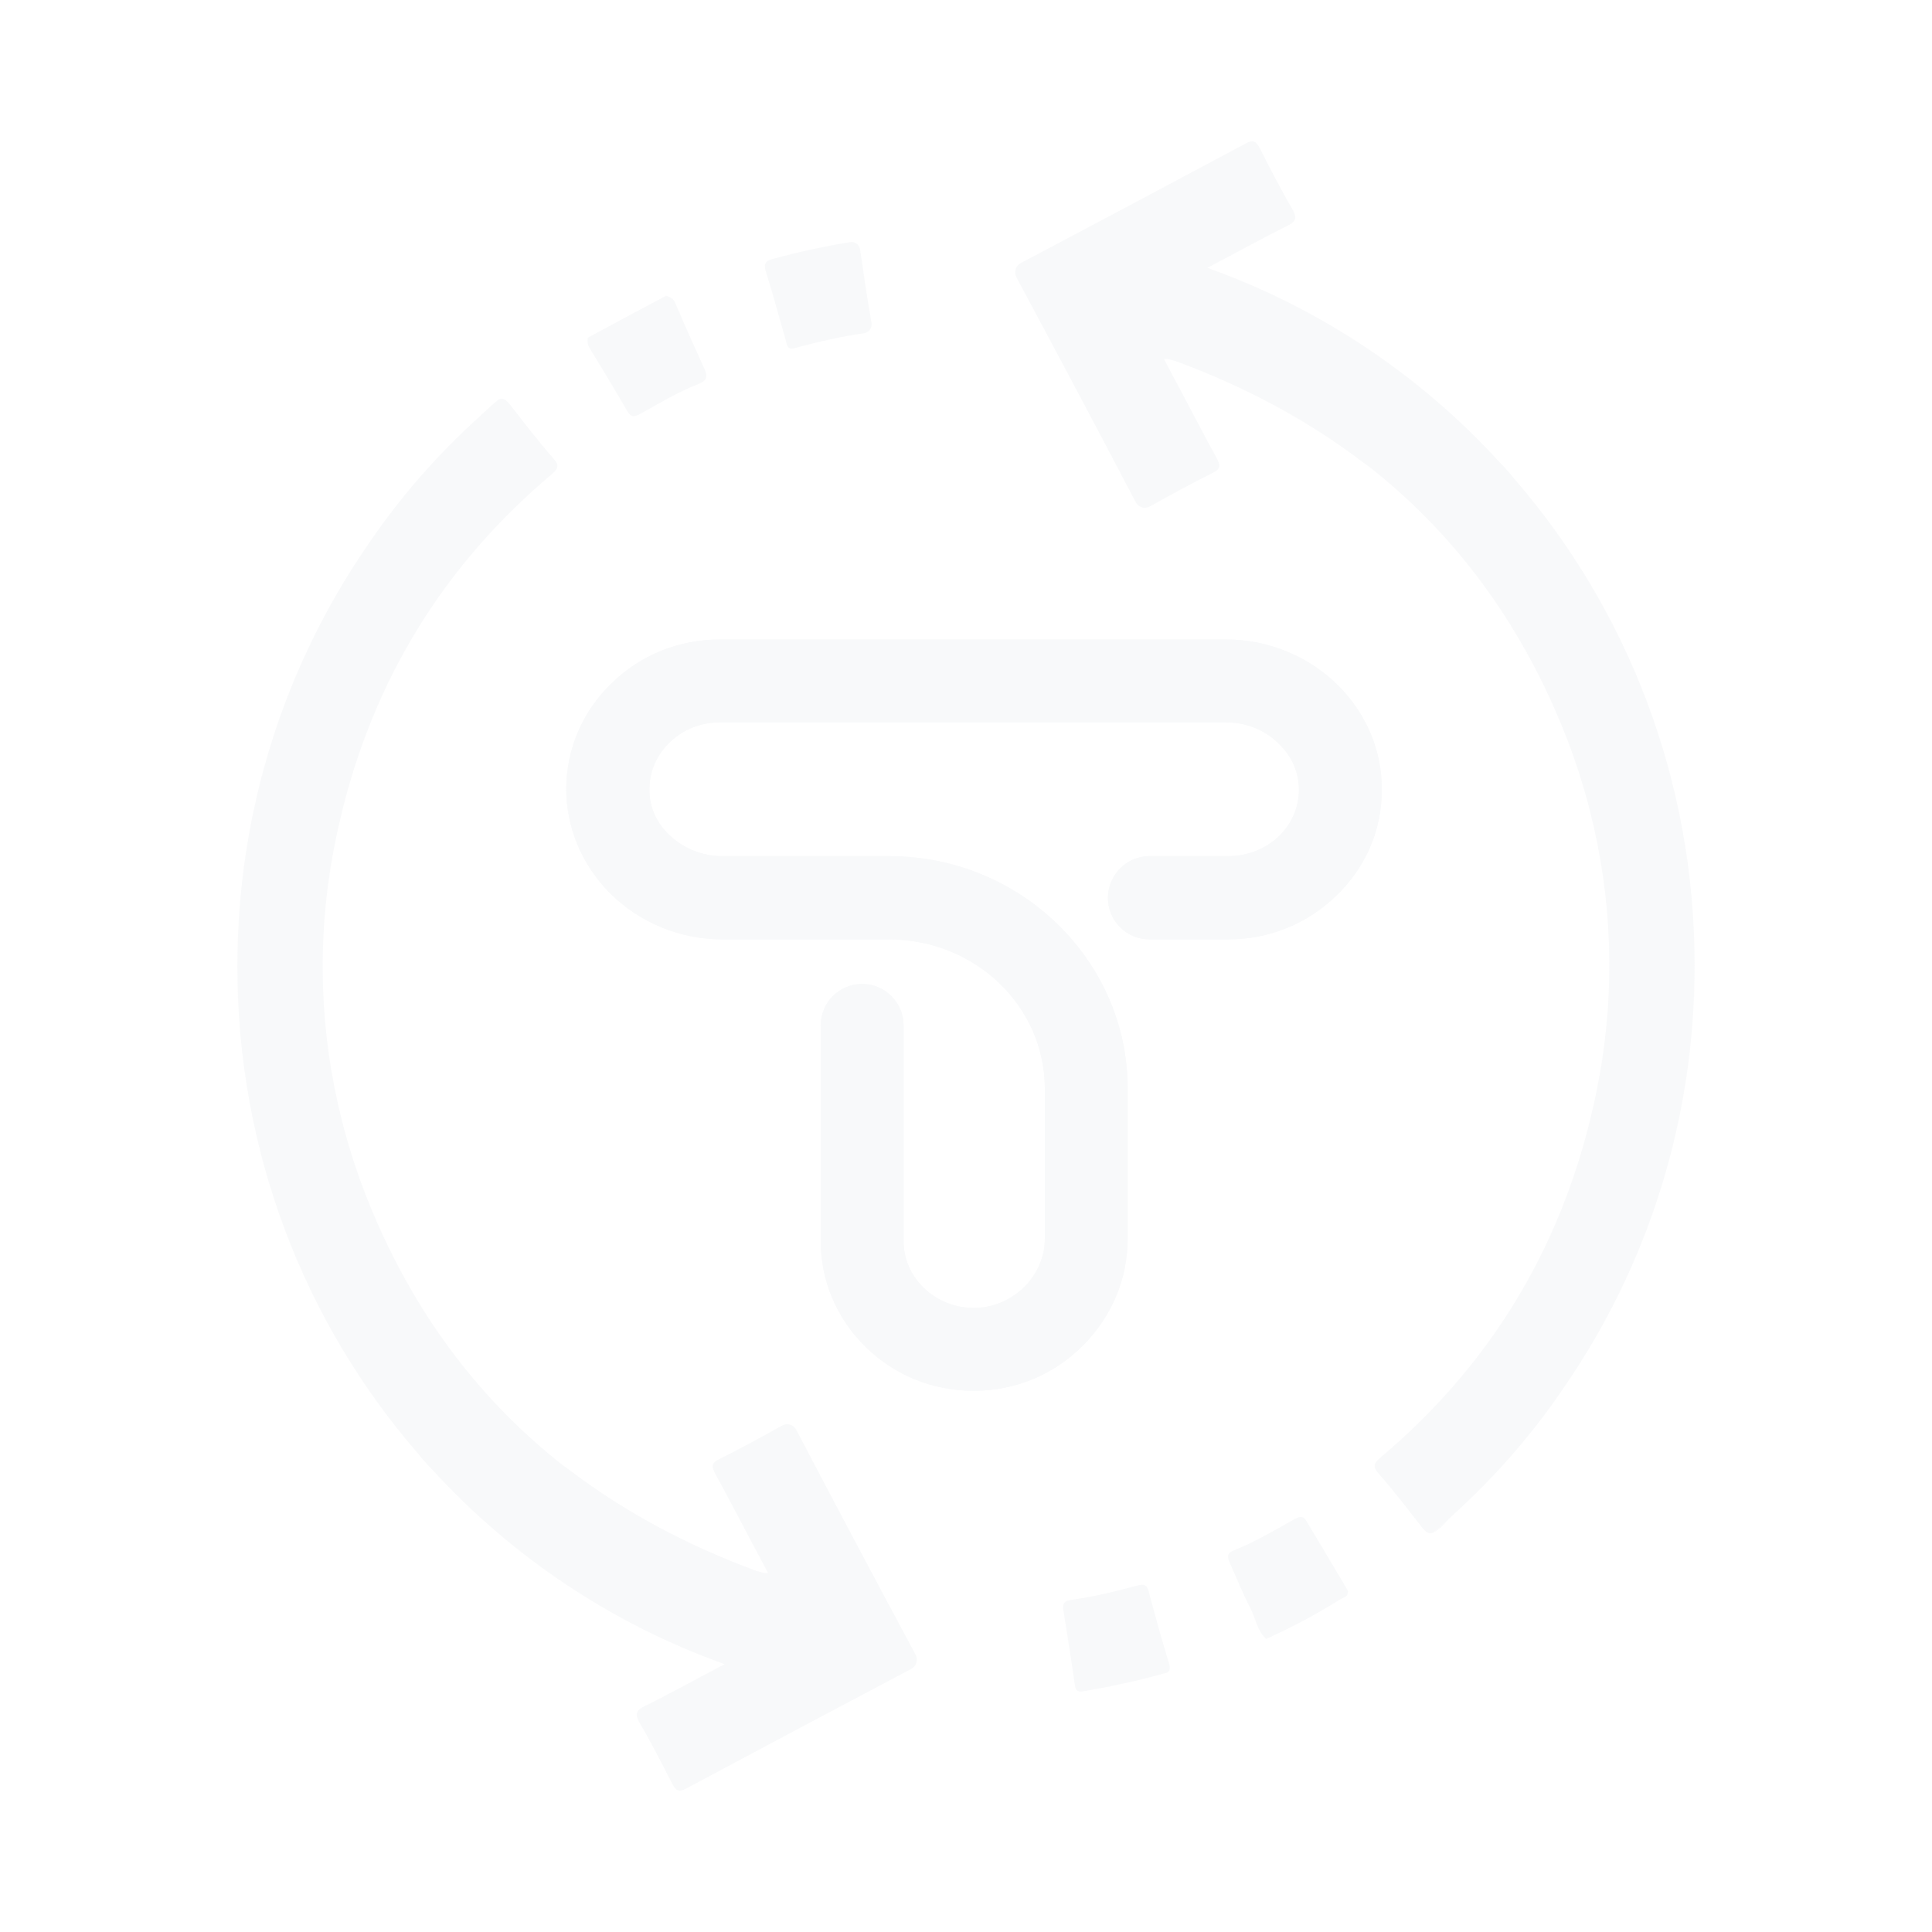 <?xml version="1.0" encoding="UTF-8"?>
<svg id="Layer_1" data-name="Layer 1" xmlns="http://www.w3.org/2000/svg" viewBox="0 0 1080 1080">
  <defs>
    <style>
      .cls-1 {
        opacity: .1;
      }

      .cls-2 {
        fill: #bac2cc;
      }
    </style>
  </defs>
  <g class="cls-1">
    <path class="cls-2" d="M772.41,441.74c0,22.28-9.04,43.23-25.36,58.89-16.1,15.66-37.5,24.48-60.44,24.48h-44.11c-12.79,0-23.16-10.37-23.16-23.16s10.37-23.38,23.16-23.38h44.11c10.81,0,20.73-3.97,28.23-11.03,7.28-7.06,11.25-16.32,11.25-26.03s-3.75-18.31-10.81-25.36c-7.72-7.94-18.53-12.35-29.78-12.35H402.3c-10.59,0-20.51,3.97-28.01,11.25-7.28,7.06-11.25,16.1-11.25,26.03-.22,9.26,3.53,18.31,10.59,25.14,7.94,7.94,18.75,12.35,30,12.35h93.3c73.67,0,133.44,58.45,133.44,129.91v84.04c0,22.5-9.04,43.67-25.14,59.77-16.32,16.32-37.94,25.14-60.66,25.14h-.44c-22.72,0-43.89-8.6-59.99-24.26-16.32-15.88-25.36-37.06-25.36-59.55v-120.43c0-12.79,10.37-23.16,23.16-23.16s23.16,10.37,23.16,23.16v120.43c0,9.93,3.97,19.19,11.25,26.25,7.5,7.28,17.42,11.25,28.01,11.25s20.51-4.19,28.23-11.69c7.28-7.28,11.47-16.76,11.47-26.91v-84.04c0-46.1-39.04-83.37-87.12-83.37h-93.3c-23.6,0-46.32-9.48-62.86-26.03-15.66-15.88-24.26-36.61-24.26-58.45,.22-22.28,9.26-43.23,25.59-58.89,16.1-15.66,37.5-24.26,60.22-24.26h283.21c23.6,0,46.32,9.48,62.86,26.03,15.66,15.88,24.26,36.61,24.04,58.23Z"/>
    <path class="cls-2" d="M810.79,848.24c-4.41,4.85-7.28,7.5-9.48,8.38,3.31-2.65,6.4-5.51,9.48-8.38Z"/>
    <g>
      <path class="cls-2" d="M329.29,194.04c-1.1-1.76-.88-3.53-.66-5.29,14.56-7.94,29.12-15.66,43.67-23.38,2.43,.66,4.19,1.54,5.29,4.19,5.07,12.13,10.59,24.26,16.1,36.39,2.21,4.63,1.54,6.84-3.53,8.82-11.25,4.41-21.39,10.59-31.76,16.32-2.87,1.54-5.29,2.87-7.5-.88-7.06-12.13-14.34-24.26-21.62-36.17Z"/>
      <path class="cls-2" d="M439.57,191.39c-3.75-13.23-7.5-26.91-11.69-40.36-1.1-3.97,.66-5.29,3.75-6.18,14.34-3.97,28.89-7.06,43.45-9.48,2.87-.44,5.29,1.32,5.73,4.19,1.98,13.68,3.97,27.35,6.4,41.03,.44,2.87-1.54,5.29-4.41,5.73-12.57,1.76-24.92,4.63-37.28,7.94-2.87,.88-5.29,1.54-5.95-2.87Z"/>
      <path class="cls-2" d="M653.3,929.19c1.1,3.31,.88,5.73-2.21,6.18-15.66,4.41-30.66,7.5-45.88,10.15-3.53,.44-3.97-1.1-4.41-3.97-1.99-13.9-4.19-27.79-6.4-41.69-.66-3.97,1.1-5.07,4.41-5.51,12.35-1.76,24.48-4.63,36.61-7.94,2.87-.66,5.29-1.54,6.62,2.87,3.53,13.46,7.28,26.69,11.25,39.92Z"/>
      <path class="cls-2" d="M730.28,850.23c7.94,13.23,15.66,26.25,23.38,39.26-.22,1.1-.44,1.54-.66,2.43-.44,.44-.88,.66-1.32,.88-.44,.22-.66,.44-.88,.44-.66,.44-1.1,.66-1.76,.88-13.23,8.38-27.13,15.66-41.25,22.06-5.29-4.85-5.96-11.91-9.04-17.65-4.19-7.94-7.5-16.54-11.25-24.7-1.32-3.09-1.99-5.51,1.98-7.06,11.69-4.63,22.5-11.03,33.53-17.2,2.65-1.32,5.07-3.09,7.28,.66Z"/>
      <path class="cls-2" d="M605.22,752.3c-16.32,16.32-37.94,25.14-60.66,25.14h-.44c-22.72,0-43.89-8.6-59.99-24.26-16.32-15.88-25.36-37.06-25.36-59.55v-120.43c0-12.79,10.37-23.16,23.16-23.16s23.16,10.37,23.16,23.16v120.43c0,9.93,3.97,19.19,11.25,26.25,7.5,7.28,17.42,11.25,28.01,11.25s20.51-4.19,28.23-11.69c7.28-7.28,11.47-16.76,11.47-26.91v-84.04c0-46.1-39.04-83.37-87.12-83.37h-93.3c-23.6,0-46.32-9.48-62.86-26.03-15.66-15.88-24.26-36.61-24.26-58.45,.22-22.28,9.26-43.23,25.59-58.89,16.1-15.66,37.5-24.26,60.22-24.26h283.21c23.6,0,46.32,9.48,62.86,26.03,15.66,15.88,24.26,36.61,24.04,58.23,0,22.28-9.04,43.23-25.36,58.89-16.1,15.66-37.5,24.48-60.44,24.48h-44.11c-12.79,0-23.16-10.37-23.16-23.16s10.37-23.38,23.16-23.38h44.11c10.81,0,20.73-3.97,28.23-11.03,7.28-7.06,11.25-16.32,11.25-26.03s-3.75-18.31-10.81-25.36c-7.72-7.94-18.53-12.35-29.78-12.35H402.3c-10.59,0-20.51,3.97-28.01,11.25-7.28,7.06-11.25,16.1-11.25,26.03-.22,9.26,3.53,18.31,10.59,25.14,7.94,7.94,18.75,12.35,30,12.35h93.3c73.67,0,133.44,58.45,133.44,129.91v84.04c0,22.5-9.04,43.67-25.14,59.77Z"/>
    </g>
    <path class="cls-2" d="M947.32,539.67c0,87.35-26.69,168.29-72.35,234.9-18.09,26.91-39.48,51.39-63.52,73.01-.22,.44-.44,.66-.66,.66-3.09,2.87-6.18,5.73-9.48,8.38,0,.22-.22,.22-.44,.22-2.21,.88-3.97-.44-6.18-3.31-7.94-10.15-15.66-20.29-24.04-29.78-3.53-3.97-2.65-5.73,.88-8.82,62.86-52.94,103.23-120.43,120.43-202.48,10.59-49.85,10.15-100.58-.88-149.54-1.1-4.85-2.21-9.48-3.53-14.34-3.53-13.01-7.72-25.81-12.79-38.6-23.16-58.23-57.13-105.43-101.02-142.27-3.97-3.31-7.94-6.62-12.13-9.48-30.44-23.16-65.29-41.91-104.11-56.24-1.32-.44-2.65-.66-3.97-1.1-.44-.22-.88,0-2.87-.22,3.31,6.4,6.4,12.13,9.48,17.87,6.62,12.35,13.01,24.92,19.85,37.28,2.21,3.97,2.65,6.4-2.21,8.6-11.91,5.95-23.6,12.35-35.07,18.75-2.87,1.54-6.18,.44-7.72-2.21-22.06-42.13-44.33-84.04-66.83-125.94-1.54-2.87-.44-6.4,2.43-7.94,9.92-5.29,19.63-10.37,29.56-15.66,32.2-16.98,64.19-34.19,96.17-51.17,4.41-2.43,5.96-1.1,7.94,2.65,5.95,11.69,11.91,23.38,18.53,34.63,2.43,4.63,1.32,6.4-2.87,8.6-14.78,7.28-29.33,15.44-45,23.6,63.08,22.5,119.11,60.21,163.44,108.74,3.09,3.09,5.96,6.4,8.6,9.71,62.64,72.57,100.36,167.63,100.36,271.52Z"/>
    <path class="cls-2" d="M132.68,540.33c0-87.35,26.69-168.29,72.35-234.9,18.09-26.91,39.48-51.39,63.52-73.01,.22-.44,.44-.66,.66-.66,3.09-2.87,6.18-5.73,9.48-8.38,0-.22,.22-.22,.44-.22,2.21-.88,3.97,.44,6.18,3.31,7.94,10.15,15.66,20.29,24.04,29.78,3.53,3.97,2.65,5.73-.88,8.82-62.86,52.94-103.23,120.43-120.43,202.48-10.59,49.85-10.15,100.58,.88,149.54,1.1,4.85,2.21,9.48,3.53,14.34,3.53,13.01,7.72,25.81,12.79,38.6,23.16,58.23,57.13,105.43,101.02,142.27,3.97,3.31,7.94,6.62,12.13,9.48,30.44,23.16,65.29,41.91,104.11,56.24,1.32,.44,2.65,.66,3.97,1.1,.44,.22,.88,0,2.87,.22-3.31-6.4-6.4-12.13-9.48-17.87-6.62-12.35-13.01-24.92-19.85-37.28-2.21-3.97-2.65-6.4,2.21-8.6,11.91-5.95,23.6-12.35,35.07-18.75,2.87-1.54,6.18-.44,7.72,2.21,22.06,42.13,44.33,84.04,66.83,125.94,1.54,2.87,.44,6.4-2.43,7.94-9.92,5.29-19.63,10.37-29.56,15.66-32.2,16.98-64.19,34.19-96.17,51.17-4.41,2.43-5.96,1.1-7.94-2.65-5.95-11.69-11.91-23.38-18.53-34.63-2.43-4.63-1.32-6.4,2.87-8.6,14.78-7.28,29.33-15.44,45-23.6-63.08-22.5-119.11-60.21-163.44-108.74-3.09-3.09-5.96-6.4-8.6-9.71-62.64-72.57-100.36-167.63-100.36-271.52Z"/>
  </g>
</svg>